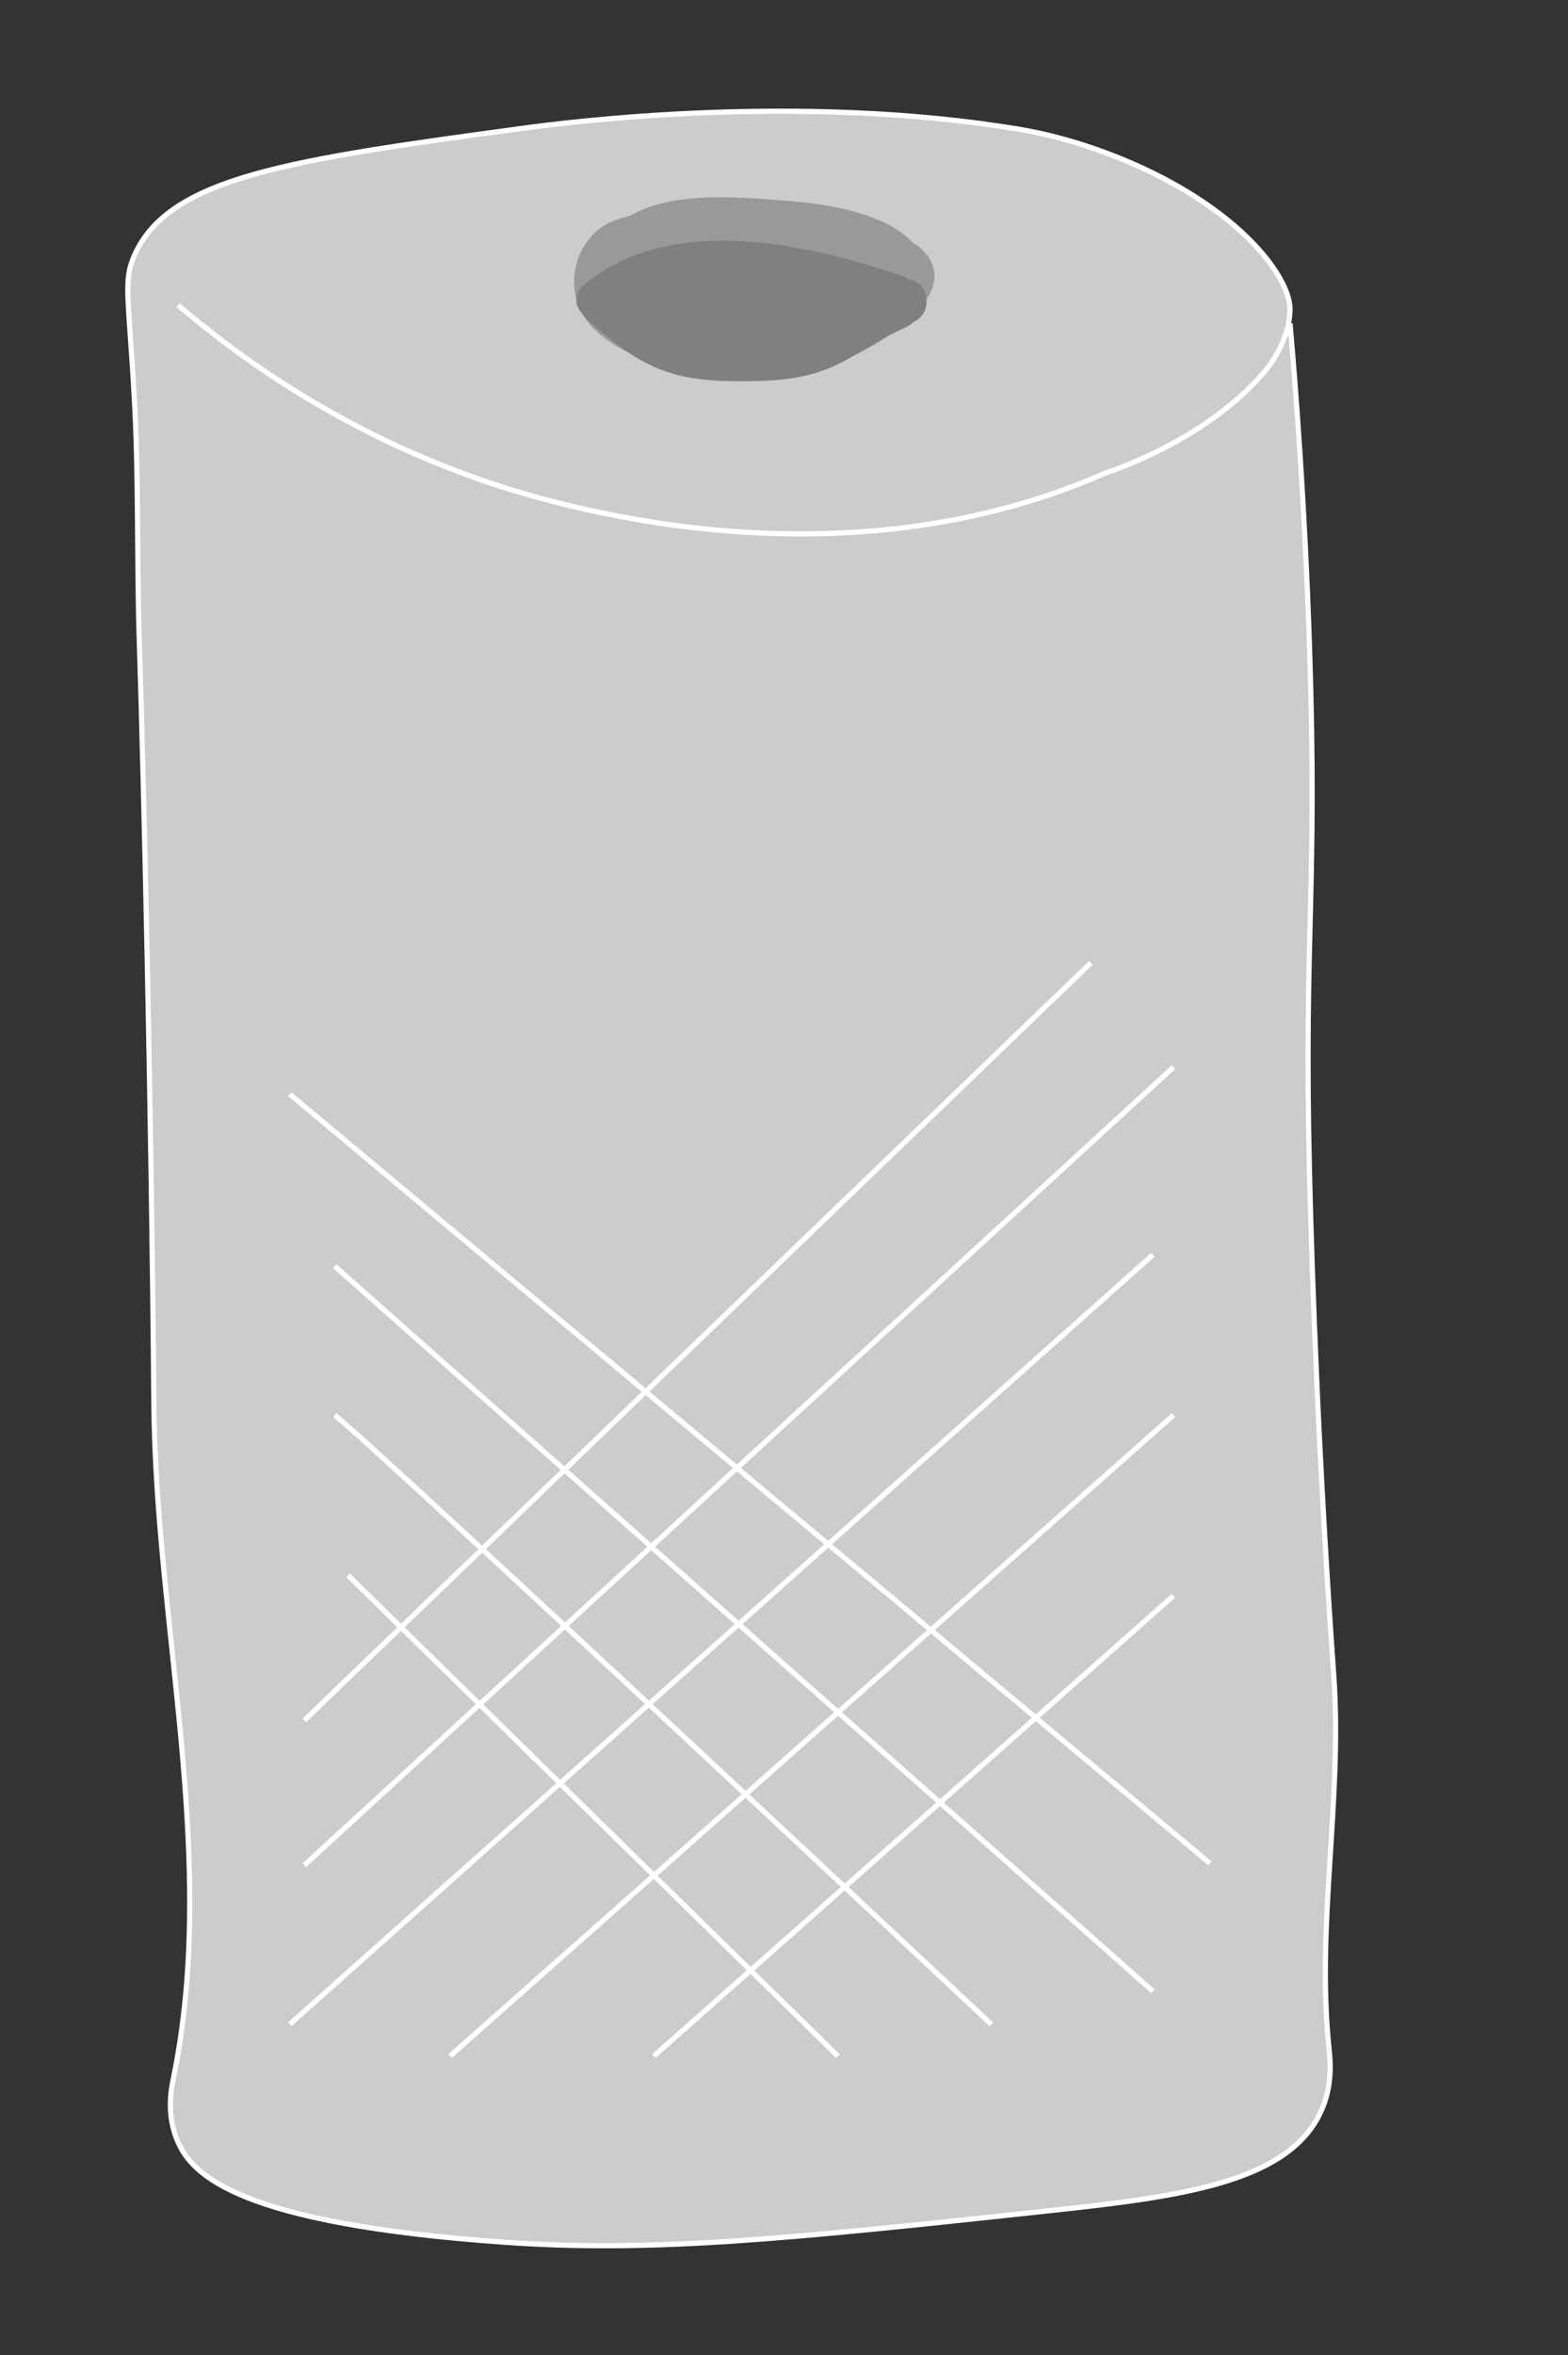 <?xml version="1.0" encoding="UTF-8"?>
<svg id="Layer_1" data-name="Layer 1" xmlns="http://www.w3.org/2000/svg" viewBox="0 0 303.5 455.5">
  <rect x="0" y="0" width="303.5" height="455.5" fill="#333333" stroke="none"/>
  <defs>
    <style>
      .cls-1 {
        fill: #999;
      }

      .cls-2 {
        fill: gray;
      }

      .cls-3 {
        fill: #ccc;
      }

      .cls-3, .cls-4 {
        stroke: #fff;
        stroke-miterlimit: 10;
      }

      .cls-4 {
        fill: none;
      }
    </style>
  </defs>
  <path class="cls-3" d="m34.47,59.02c22.02,18.81,43.43,28.37,57.33,33.34,9.63,3.44,67.53,23.23,122.18-.88,0,0,19-5.89,30.59-19.37,3.86-4.49,4.8-9.25,4.8-9.25s.29-1.49.32-2.96c.1-5.48-7.68-17.09-26.31-26.32-12.56-6.22-23.56-8.15-25.77-8.52-43.06-7.22-88.05-1.38-96.41-.25-45.41,6.16-68.46,9.47-75.18,24.57-2.21,4.97-1.12,7.75,0,28.08.85,15.48.44,31,.94,46.5.9,28.03,2.36,92.12,2.82,147.4.36,43.59,12.56,87.92,3.76,130.73-.35,1.71-1.47,6.89.94,12.28,2.84,6.34,11.78,15.68,62.97,19.3,29.1,2.06,55.2-.64,106.2-6.14,24.71-2.66,45.04-5.38,51.69-18.42,2.73-5.36,2.15-10.49,1.88-13.16-2.46-23.87,2.65-48.01.94-71.94-2.88-40.32-4.21-76.61-4.7-97.39-1.09-46.67,1.58-54.29,0-101.77-.89-26.58-2.53-48.26-3.76-62.29"/>
  <path class="cls-1" d="m178.04,47.86c-.39-.35-.8-.61-1.22-.81-6.5-6.77-19.08-7.85-28.06-8.49-8.06-.58-19.39-1.19-26.8,3.18-.96.24-1.92.51-2.86.85-7.58,2.72-10.21,12.54-5.91,18.88,4.47,6.58,15.81,10.14,23.59,11.32,10.43,1.58,21.12-.14,30.36-4.96,6.59-3.44,19.42-12.38,10.9-19.96Z"/>
  <line class="cls-4" x1="58.9" y1="332.75" x2="211.15" y2="186.23"/>
  <line class="cls-4" x1="58.9" y1="360.77" x2="227.13" y2="206.41"/>
  <line class="cls-4" x1="56.08" y1="391.53" x2="223.17" y2="242.68"/>
  <line class="cls-4" x1="87.1" y1="397.68" x2="227.13" y2="273.72"/>
  <line class="cls-4" x1="126.55" y1="397.68" x2="227.13" y2="308.65"/>
  <line class="cls-4" x1="67.36" y1="304.68" x2="162.18" y2="397.68"/>
  <path class="cls-4" d="m64.78,273.72c6.34,4.63,127.09,117.81,127.09,117.81"/>
  <line class="cls-4" x1="64.78" y1="244.9" x2="223.17" y2="385.16"/>
  <line class="cls-4" x1="56.08" y1="211.63" x2="234.18" y2="360.39"/>
  <path class="cls-2" d="m175.91,53.98c-.33-.21-.69-.39-1.11-.53-18.8-6.46-44.96-12.26-61.75,1.6-2.23,1.84-1.75,4.27-.16,5.82.22.36.51.71.88,1.04,3.86,3.44,7.98,6.87,12.83,9.04,5.36,2.4,11,2.8,16.86,2.79,5.76-.01,11.48-.27,16.83-2.46,5.28-2.16,9.72-5.69,14.96-7.93.67-.29,1.18-.66,1.56-1.08,3.67-1.56,3.37-7.44-.91-8.29Z"/>
</svg>
